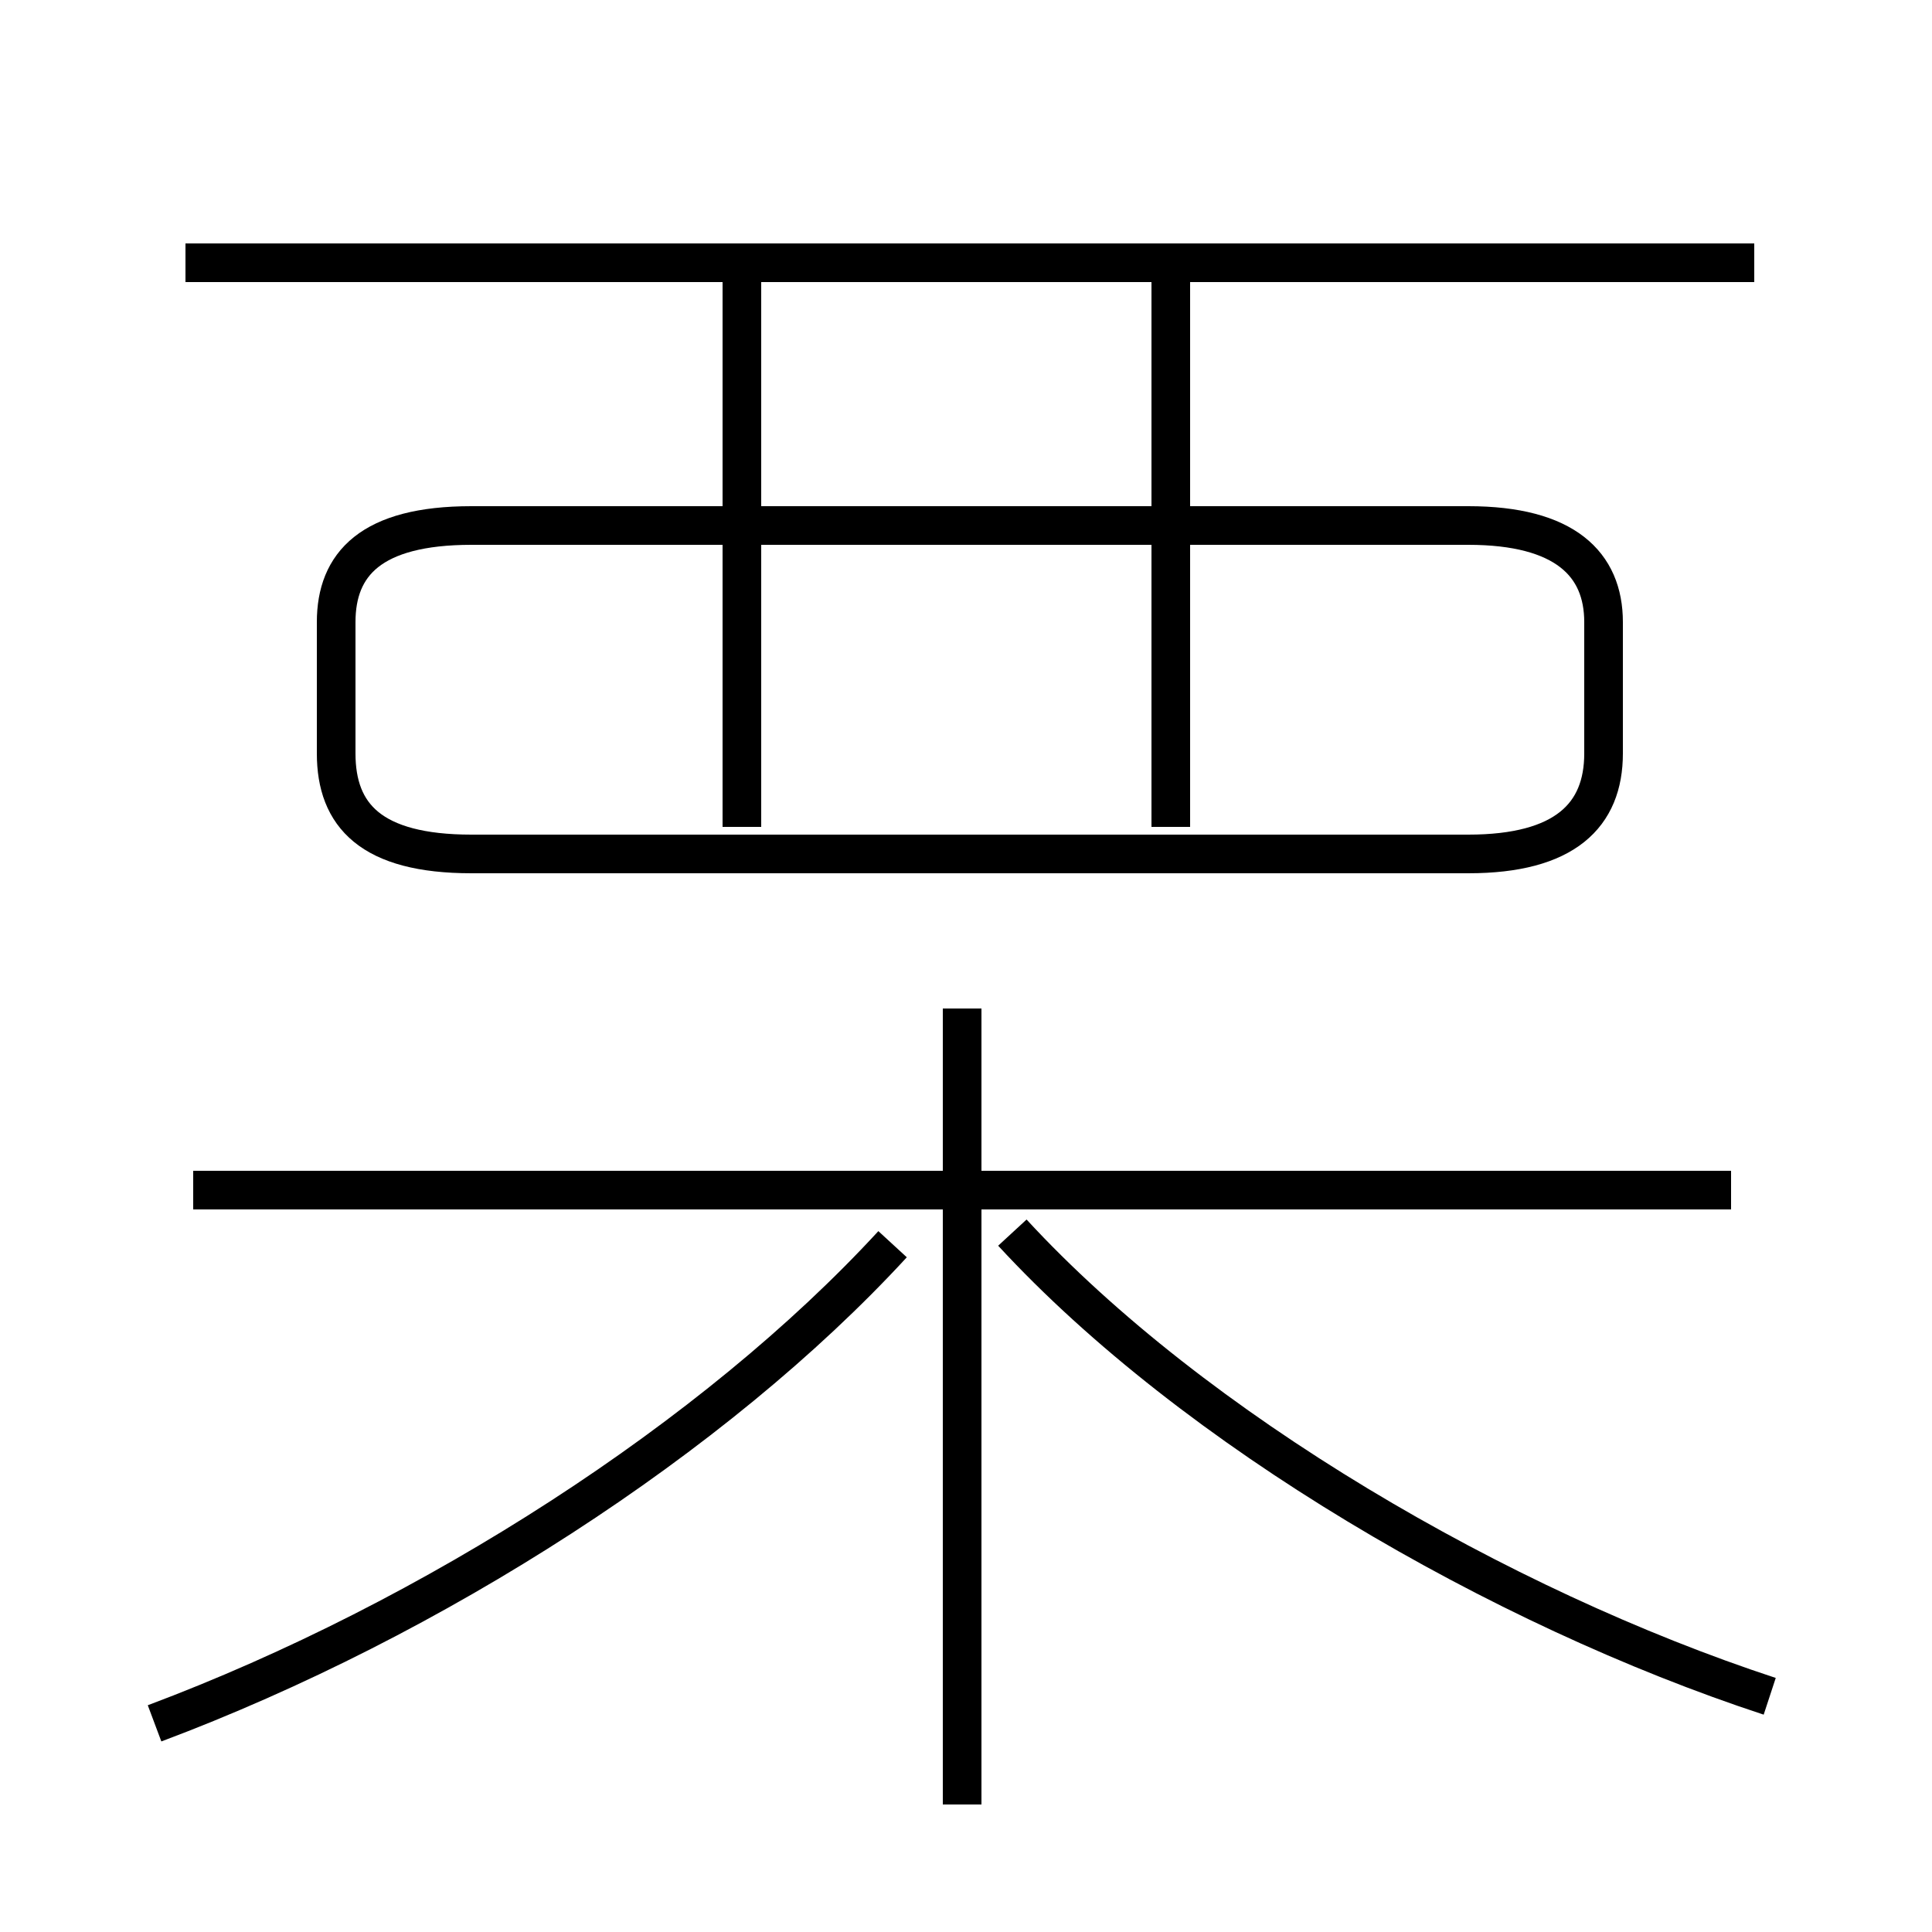 <?xml version='1.0' encoding='utf8'?>
<svg viewBox="0.0 -6.0 50.0 50.0" version="1.1" xmlns="http://www.w3.org/2000/svg">
<rect x="0.0" y="-6.0" width="50.0" height="50.0" fill="#808080" stroke="none"/>
<rect x="-1000" y="-1000" width="2000" height="2000" stroke="white" fill="white"/>
<g style="fill:white;stroke:#000000;  stroke-width:1">
<path d="M 12.2 -21.9 L 38.0 -21.9 C 40.5 -21.9 41.5 -22.9 41.5 -24.5 L 41.5 -27.9 C 41.5 -29.4 40.5 -30.4 38.0 -30.4 L 12.2 -30.4 C 9.6 -30.4 8.7 -29.4 8.7 -27.9 L 8.7 -24.5 C 8.7 -22.9 9.6 -21.9 12.2 -21.9 Z M 4.0 0.6 C 11.2 -2.1 18.5 -6.8 23.1 -11.8 M 24.9 2.7 L 24.9 -17.9 M 44.8 -13.2 L 5.0 -13.2 M 45.8 -0.1 C 38.8 -2.4 30.9 -7.0 26.2 -12.1 M 19.2 -22.6 L 19.2 -36.9 M 30.3 -22.6 L 30.3 -36.9 M 45.4 -37.2 L 4.8 -37.2" transform="translate(0.0 38.0)" />
</g>
</svg>